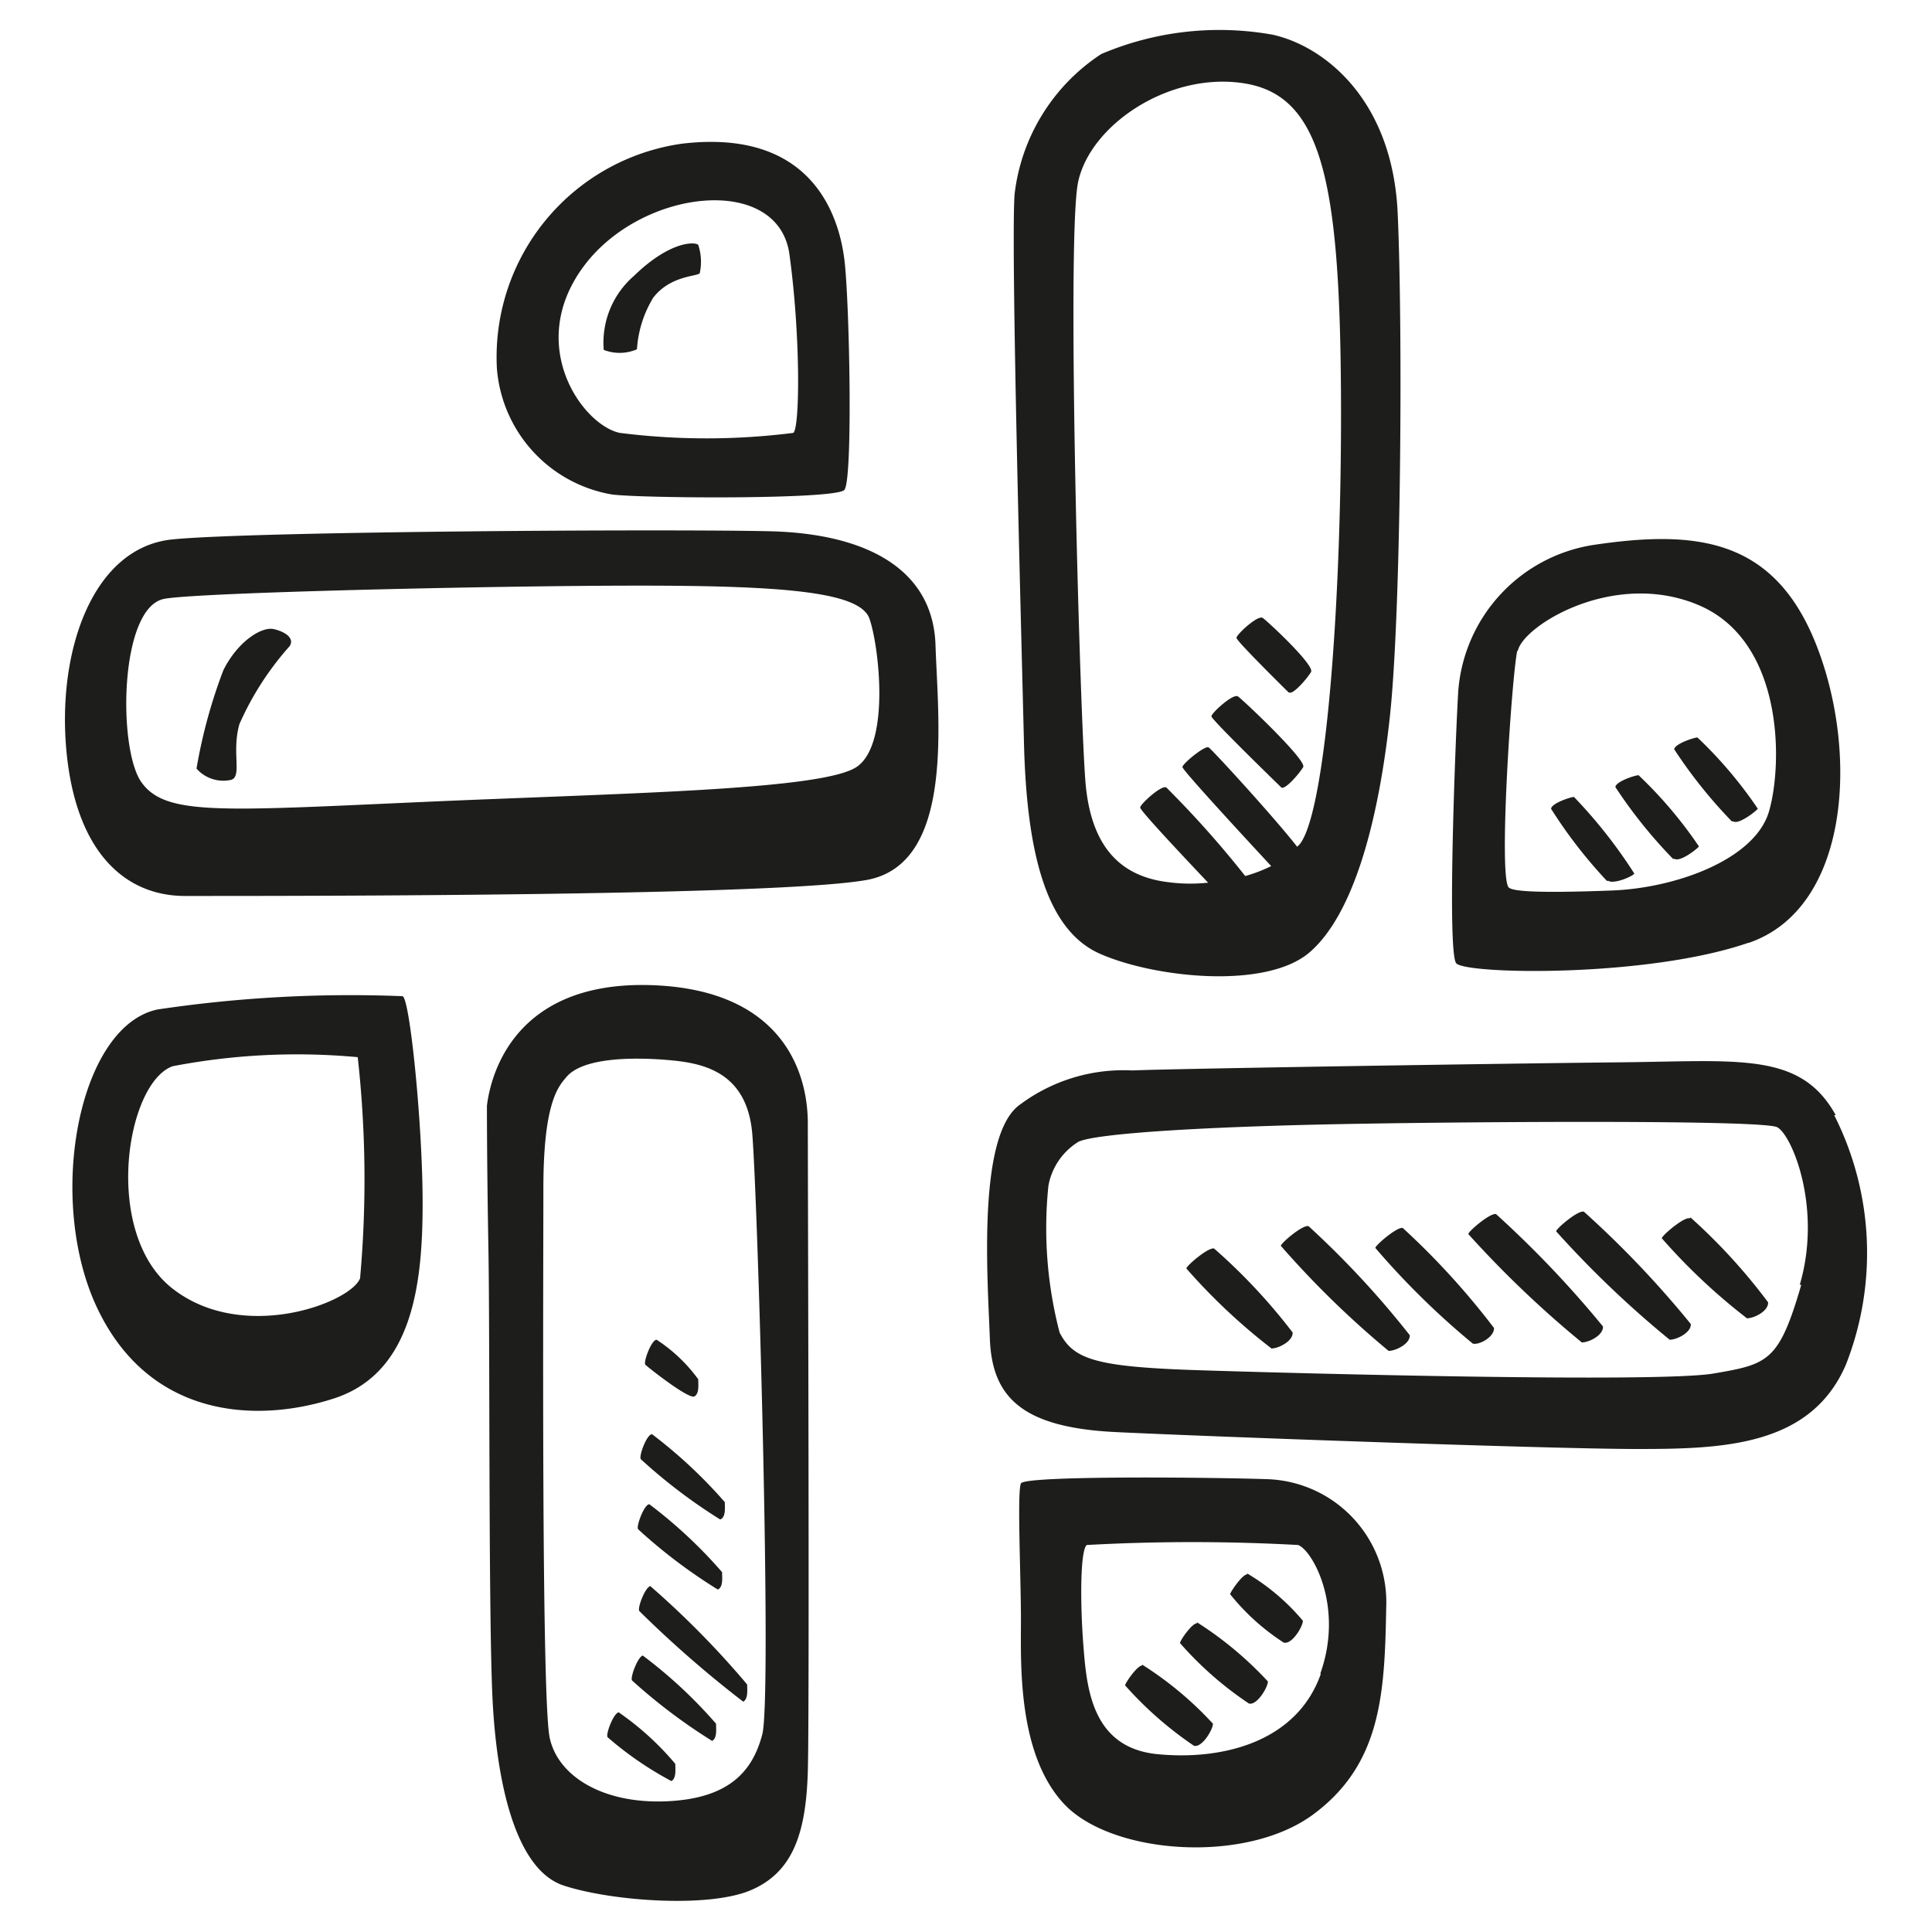 <svg height="64" viewBox="0 0 64 64" width="64" xmlns="http://www.w3.org/2000/svg"><path d="m25.56 17.6c-3.19-.08-17.24 0-19.86.27s-3.81 3.67-3.5 7 1.92 4.81 3.93 4.81c4.07 0 19.65 0 22.58-.53s2.36-5.29 2.28-7.78-2.24-3.68-5.43-3.77zm2.84 7.79c-1.09.79-7.78.88-14.48 1.18s-8.44.44-9.23-.65-.74-5.78.74-6.08c1-.21 10.9-.44 15.76-.44s7.3.22 7.61 1.09.7 4.11-.4 4.9zm-19.33-4.55c-.4-.09-1.19.4-1.67 1.36a17.16 17.16 0 0 0 -.89 3.26 1.18 1.18 0 0 0 1.16.37c.35-.13 0-.92.26-1.84a9.82 9.82 0 0 1 1.66-2.58c.18-.26-.13-.48-.52-.57zm11.2-4.46c1 .13 7.41.17 7.7-.15s.17-6.3 0-7.64-1-4.35-5.38-3.83a7.14 7.14 0 0 0 -6.13 7.44 4.6 4.6 0 0 0 3.81 4.18zm-.94-7.55c1.92-2.6 6.45-3.08 6.82-.41s.35 5.75.13 5.92a22.87 22.87 0 0 1 -5.75 0c-1.23-.26-3.13-2.9-1.2-5.51zm1.77 2.74a3.74 3.74 0 0 1 .54-1.71c.57-.74 1.47-.7 1.54-.81a1.78 1.78 0 0 0 -.05-.94c-.13-.11-.96-.11-2.13 1.03a2.92 2.92 0 0 0 -1 2.45 1.44 1.44 0 0 0 1.1-.02zm21.35 14.52c.13.07.59-.46.72-.68s-2-2.23-2.16-2.34-.88.55-.88.66 2.32 2.36 2.32 2.36zm-6 5.51c1.8.79 5.5 1.19 6.94-.06s2.27-4.29 2.65-7.79.43-12.93.26-16.69-2.43-5.53-4.14-5.91a10 10 0 0 0 -5.68.64 6.44 6.44 0 0 0 -2.87 4.64c-.13 1.7.22 14.5.31 18.17s.74 6.22 2.53 7zm-.74-25.55c.39-1.92 3.06-3.71 5.56-3.28s3.1 3.23 3.15 10.07-.48 14-1.36 15.12l-.09.09c-.78-1-2.81-3.21-2.93-3.29s-.87.54-.87.65 2.42 2.72 2.94 3.28a4.94 4.94 0 0 1 -.86.33 33.15 33.15 0 0 0 -2.61-2.93c-.15-.11-.87.55-.87.66s1.57 1.77 2.25 2.49a5.63 5.63 0 0 1 -1.6-.06c-1.54-.29-2.27-1.4-2.45-3.13s-.65-18.05-.26-20zm7 16.89c.13.07.59-.46.72-.68s-1.44-1.68-1.6-1.79-.87.55-.87.66 1.73 1.81 1.73 1.81zm15.23 8.29c3.34-1.16 3.63-6.3 2.23-9.86s-4-3.83-7.44-3.31a5.31 5.31 0 0 0 -4.42 4.79c-.07 1-.39 8.69-.07 9.06s6.33.48 9.68-.68zm-7.66-9.67c.17-.83 3.19-2.71 6-1.51s2.78 5.25 2.32 6.83-3.06 2.54-5.22 2.62-3.24.05-3.4-.1c-.35-.35.1-7 .28-7.84zm3 7.62c.18.11.77-.13.86-.24a16.34 16.34 0 0 0 -2-2.54c-.11 0-.74.21-.76.39a15.87 15.87 0 0 0 1.85 2.39zm2.19-.73c.18.11.72-.3.81-.41a14.23 14.23 0 0 0 -2-2.36c-.11 0-.74.2-.77.39a16 16 0 0 0 1.91 2.38zm1.95-1.24c.17.11.72-.31.81-.42a14.23 14.23 0 0 0 -2-2.36c-.11 0-.75.21-.77.39a16 16 0 0 0 1.91 2.39zm3.39 9.73c-1.16-2.1-3.19-1.79-7.09-1.75s-14.87.21-16.21.27a5.73 5.73 0 0 0 -3.72 1.13c-1.43 1-1.07 5.8-1 7.75s1.07 2.95 4.18 3.1 14.43.56 17.27.56 5.75-.09 6.91-2.8a10.11 10.11 0 0 0 -.39-8.26zm-1.14 5.62c-.74 2.54-1.09 2.63-2.91 2.94s-13.67 0-17.06-.11-4.14-.35-4.6-1.25a13.7 13.7 0 0 1 -.37-4.86 2.16 2.16 0 0 1 1-1.46c.63-.29 4.48-.51 9.08-.59s13.58-.13 14.06.11 1.5 2.66.75 5.22zm-16.32-1.94c-.18-.07-.92.56-.92.65a30.89 30.89 0 0 0 3.57 3.48c.24 0 .72-.24.7-.52a30.32 30.32 0 0 0 -3.35-3.61zm3.12.06c-.17-.06-.91.57-.91.66a26.21 26.21 0 0 0 3.23 3.17c.24.05.72-.24.7-.52a25.16 25.16 0 0 0 -3.02-3.31zm3.09-.46c-.18-.06-.92.57-.92.66a34.72 34.72 0 0 0 3.76 3.59c.24 0 .72-.24.7-.53a34.73 34.73 0 0 0 -3.54-3.72zm2.91-.08c-.18-.07-.92.56-.92.65a33.79 33.79 0 0 0 3.76 3.59c.24 0 .72-.24.7-.52a32.94 32.94 0 0 0 -3.54-3.72zm-12.25 1.22c-.18-.06-.92.57-.92.66a19.86 19.86 0 0 0 2.82 2.65c.24 0 .72-.25.7-.53a19.13 19.13 0 0 0 -2.6-2.78zm15.75-1c-.18-.06-.92.57-.92.66a19.86 19.86 0 0 0 2.82 2.65c.24 0 .72-.24.7-.53a19.13 19.13 0 0 0 -2.57-2.81zm-13.97 8.64c-1.71-.06-8.05-.13-8.18.14s0 3.08 0 4.5-.13 4.47 1.44 6.13 6 2 8.25.33 2.36-4 2.41-6.85a4.08 4.08 0 0 0 -3.92-4.25zm1.75 6.46c-.79 2.23-3.22 2.86-5.4 2.65s-2.35-2.18-2.46-3.58-.11-3.17.11-3.35a64 64 0 0 1 7 0c.46.16 1.53 2.02.74 4.25zm-2.43-3.31c-.17 0-.57.6-.57.66a7.42 7.42 0 0 0 1.77 1.6c.27.09.64-.53.64-.72a7.19 7.19 0 0 0 -1.85-1.57zm-1.66 1.62c-.18 0-.58.59-.57.66a11.52 11.52 0 0 0 2.28 2c.26.08.63-.53.63-.73a11.84 11.84 0 0 0 -2.35-1.96zm-1.82 1.4c-.17 0-.57.59-.57.66a12.12 12.12 0 0 0 2.28 2c.26.08.63-.53.63-.73a11.56 11.56 0 0 0 -2.35-1.96zm-16.44-22.54c-4.33-.06-5.14 2.92-5.27 4 0 .2 0 2 .05 4.77s0 11.83.13 14.76.78 5.78 2.36 6.3 4.79.75 6.19.16 1.84-1.88 1.9-3.94 0-19.56 0-21.46-1.02-4.52-5.36-4.59zm3.85 24.83c-.32 1.21-1.09 2.12-3.17 2.21s-3.59-.81-3.87-2.1-.21-15.31-.21-18.2.51-3.39.77-3.7c.55-.64 2.19-.65 3.3-.56s2.67.32 2.85 2.45.66 18.7.33 19.9zm-2.25-11.2c.17-.09.13-.39.13-.57a5.23 5.23 0 0 0 -1.38-1.31c-.17 0-.45.75-.37.83s1.42 1.14 1.62 1.05zm.87 4.07c.18-.09.14-.39.14-.57a16.1 16.1 0 0 0 -2.41-2.25c-.18 0-.45.75-.37.83a17.91 17.91 0 0 0 2.62 1.99zm-3.36 6.39c-.18 0-.46.75-.38.83a11.29 11.29 0 0 0 2.11 1.45c.17-.09.13-.4.13-.57a9.48 9.48 0 0 0 -1.88-1.71zm3.28-4.07c.17-.09.13-.39.13-.57a15.63 15.63 0 0 0 -2.41-2.25c-.17 0-.45.75-.37.83a17.47 17.47 0 0 0 2.63 1.99zm-2.48 2.19c-.17 0-.45.75-.37.83a18.52 18.52 0 0 0 2.65 2c.17-.09.13-.39.13-.57a15.63 15.63 0 0 0 -2.43-2.26zm.25-2.3c-.18 0-.46.75-.38.83a37 37 0 0 0 3.44 3c.17-.09.13-.4.13-.57a29.57 29.57 0 0 0 -3.21-3.26zm-8.23-19.54a43.31 43.31 0 0 0 -8.11.44c-2.63.55-3.7 6.3-2 9.89s5.18 3.85 7.83 3 2.95-3.87 2.95-6.48-.43-6.85-.67-6.85zm-1.4 9.34c-.3.81-3.87 2.17-6.21.35s-1.55-6.82 0-7.37a21.8 21.8 0 0 1 6.13-.3 36.63 36.63 0 0 1 .08 7.3z" fill="#1d1d1b"/></svg>